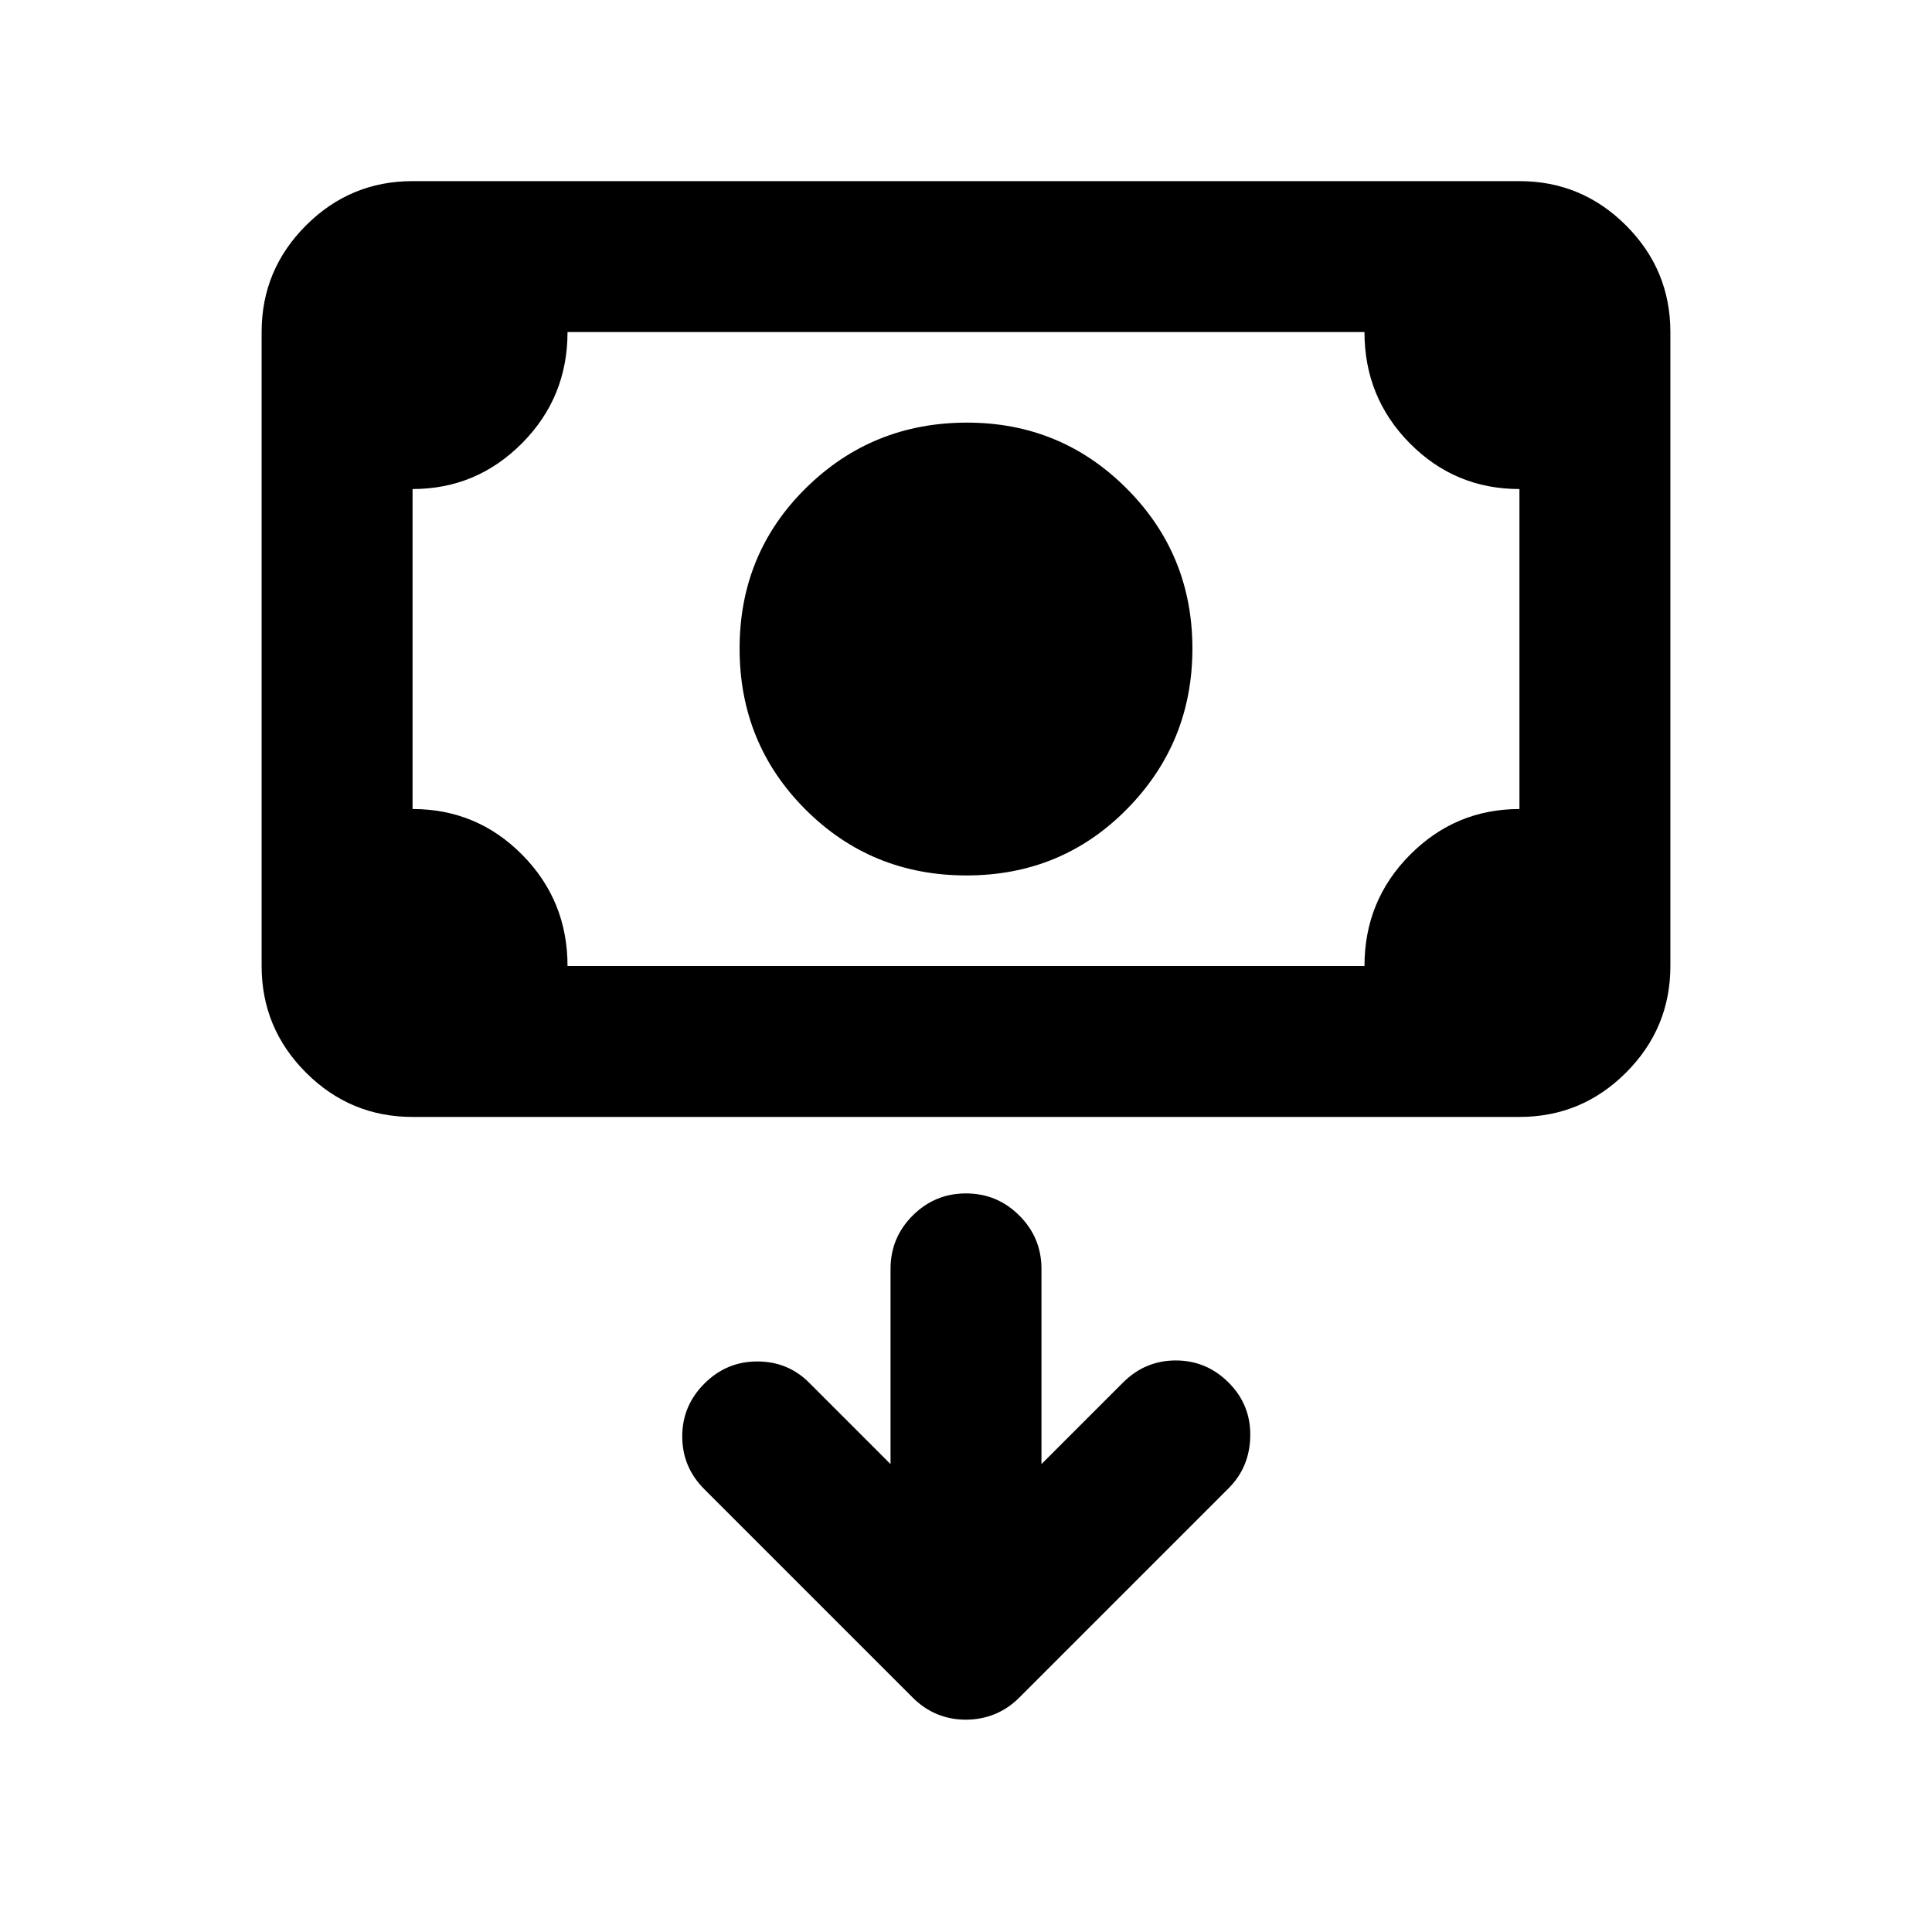 <svg xmlns="http://www.w3.org/2000/svg" height="24" viewBox="0 -960 960 960" width="24"><path d="M480.25-525q-47.25 0-80-32.75t-32.75-80q0-47.25 32.96-79.75T480.5-750q46.67 0 79.33 32.74 32.67 32.73 32.67 79.5Q592.5-591 560-558q-32.5 33-79.75 33ZM205-405q-30.94 0-52.97-22.03Q130-449.06 130-480v-315q0-30.94 22.03-52.97Q174.06-870 205-870h550q30.94 0 52.97 22.03Q830-825.94 830-795v315q0 30.94-22.03 52.97Q785.94-405 755-405H205Zm77-75h396q0-32.5 22.62-55.25T755-558v-159q-32 0-54.5-22.75T678-795H282q0 32.5-22.62 55.25T205-717v159q32 0 54.5 22.75T282-480Zm-77 0v-315 315Zm237.5 247.5L402-273q-10.5-10.5-25.75-10.5t-26.25 11q-11 11-11 26.25t10.95 26.2L453.5-116.5q5.5 5.5 12.15 8.25t14.25 2.75q7.6 0 14.35-2.75t12.25-8.25l104-104q10.5-10.5 10.75-26T610.5-273q-11-11-26.25-11T558-273l-40.5 40.5v-97q0-15.5-11-26.5T480-367q-15.5 0-26.5 11t-11 26.5v97Z"/></svg>